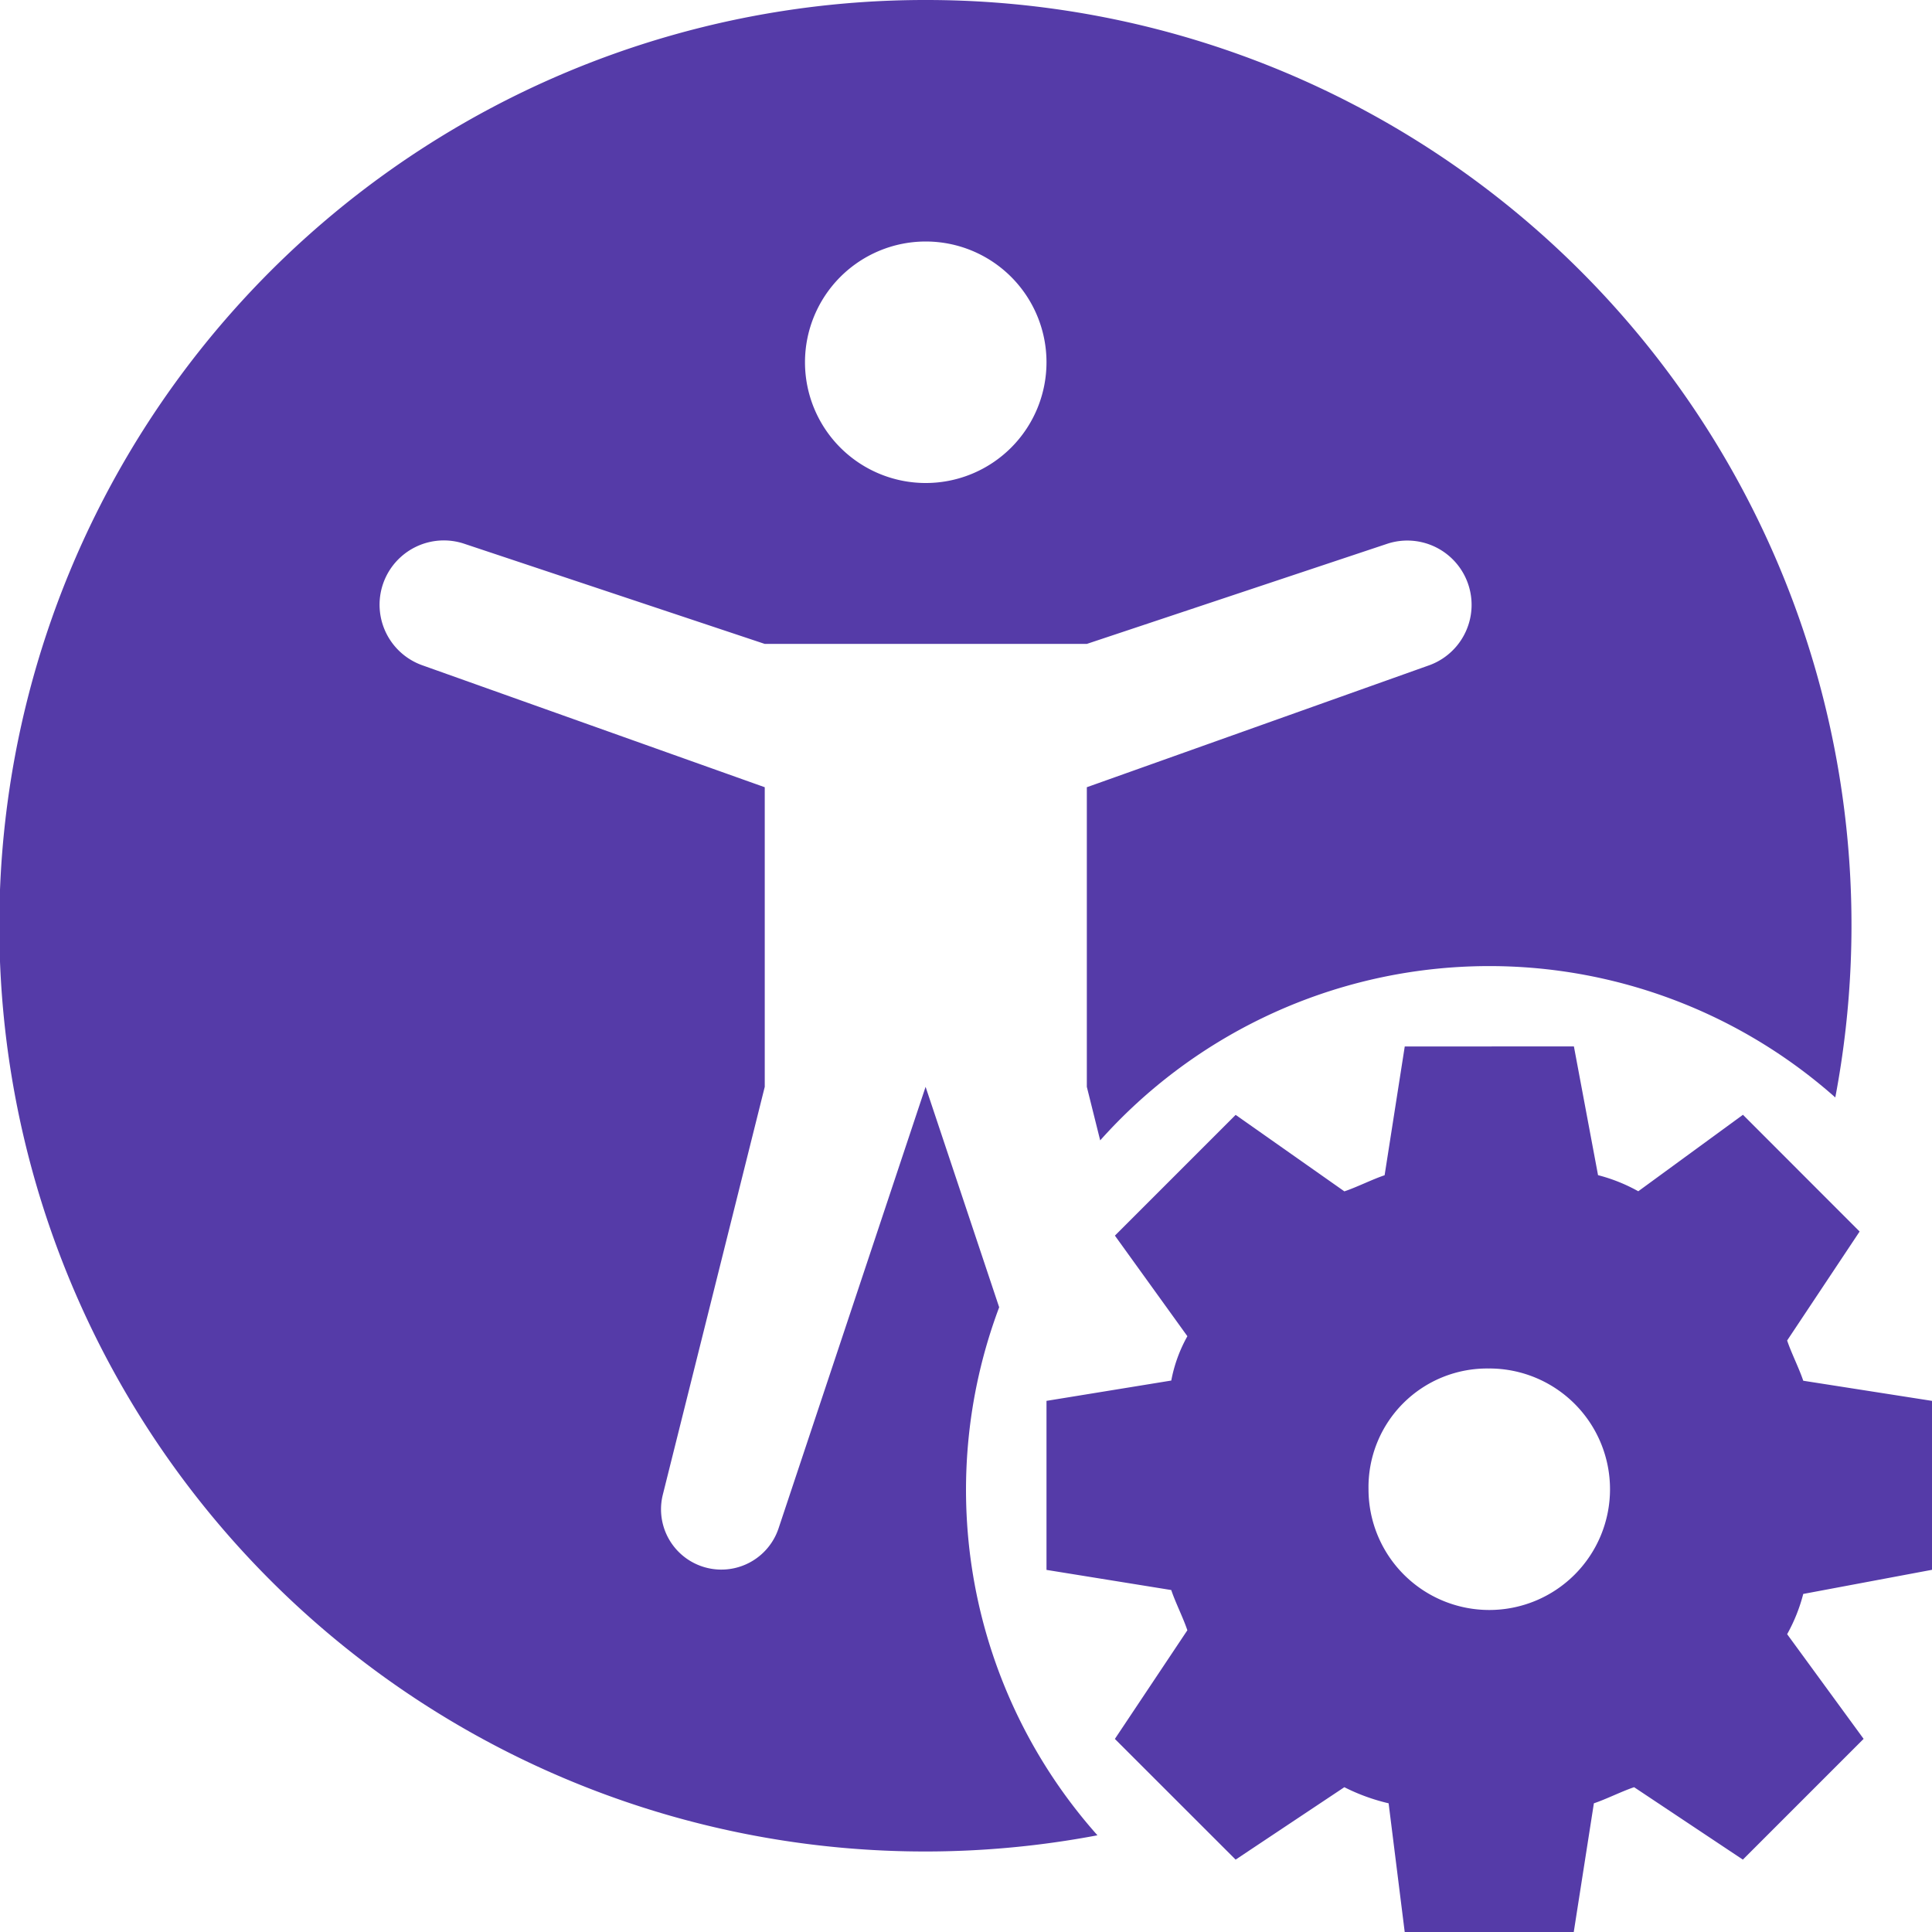 <svg xmlns="http://www.w3.org/2000/svg" width="62.751" height="62.751" viewBox="0 0 62.751 62.751">
  <defs>
    <style>
      .cls-1 {
        fill: #553ba8;
      }
    </style>
  </defs>
  <g id="surface2366636" transform="translate(0 1.282)">
    <path id="Path_9715" data-name="Path 9715" class="cls-1" d="M34.068,4a30.068,30.068,0,1,0,5.577,59.61A16.873,16.873,0,0,1,36.453,46.46L34.063,39.3,29.286,53.645a1.959,1.959,0,0,1-3.759-1.093L28.839,39.3V29.569L17.694,25.6a2.088,2.088,0,0,1,1.361-3.947l9.784,3.261H39.3l9.784-3.261A2.088,2.088,0,0,1,50.443,25.6L39.3,29.569V39.3l.434,1.739A16.936,16.936,0,0,1,63.61,39.645,30.047,30.047,0,0,0,34.068,4Zm0,7.844a3.922,3.922,0,1,1-3.922,3.922A3.923,3.923,0,0,1,34.068,11.844ZM49.626,37.99l-.654,4.182c-.393.13-.914.393-1.307.523l-3.531-2.484-3.922,3.922L42.566,47.4a4.715,4.715,0,0,0-.523,1.44L37.99,49.5v5.49l4.052.654c.13.393.393.914.523,1.307l-2.354,3.529L44.133,64.4l3.531-2.352a6.4,6.4,0,0,0,1.438.523l.523,4.182h5.49l.654-4.182c.393-.13.914-.393,1.307-.523L60.608,64.4l3.922-3.922-2.484-3.4a5.487,5.487,0,0,0,.523-1.307l4.182-.784V49.5l-4.182-.654c-.13-.393-.393-.914-.523-1.307L64.4,44l-3.789-3.792-3.4,2.484a5.487,5.487,0,0,0-1.307-.523l-.784-4.182Zm2.745,10.458a3.922,3.922,0,1,1-3.922,3.922A3.853,3.853,0,0,1,52.371,48.449Zm0,0" transform="translate(-4 -5.282)"/>
  </g>
</svg>
